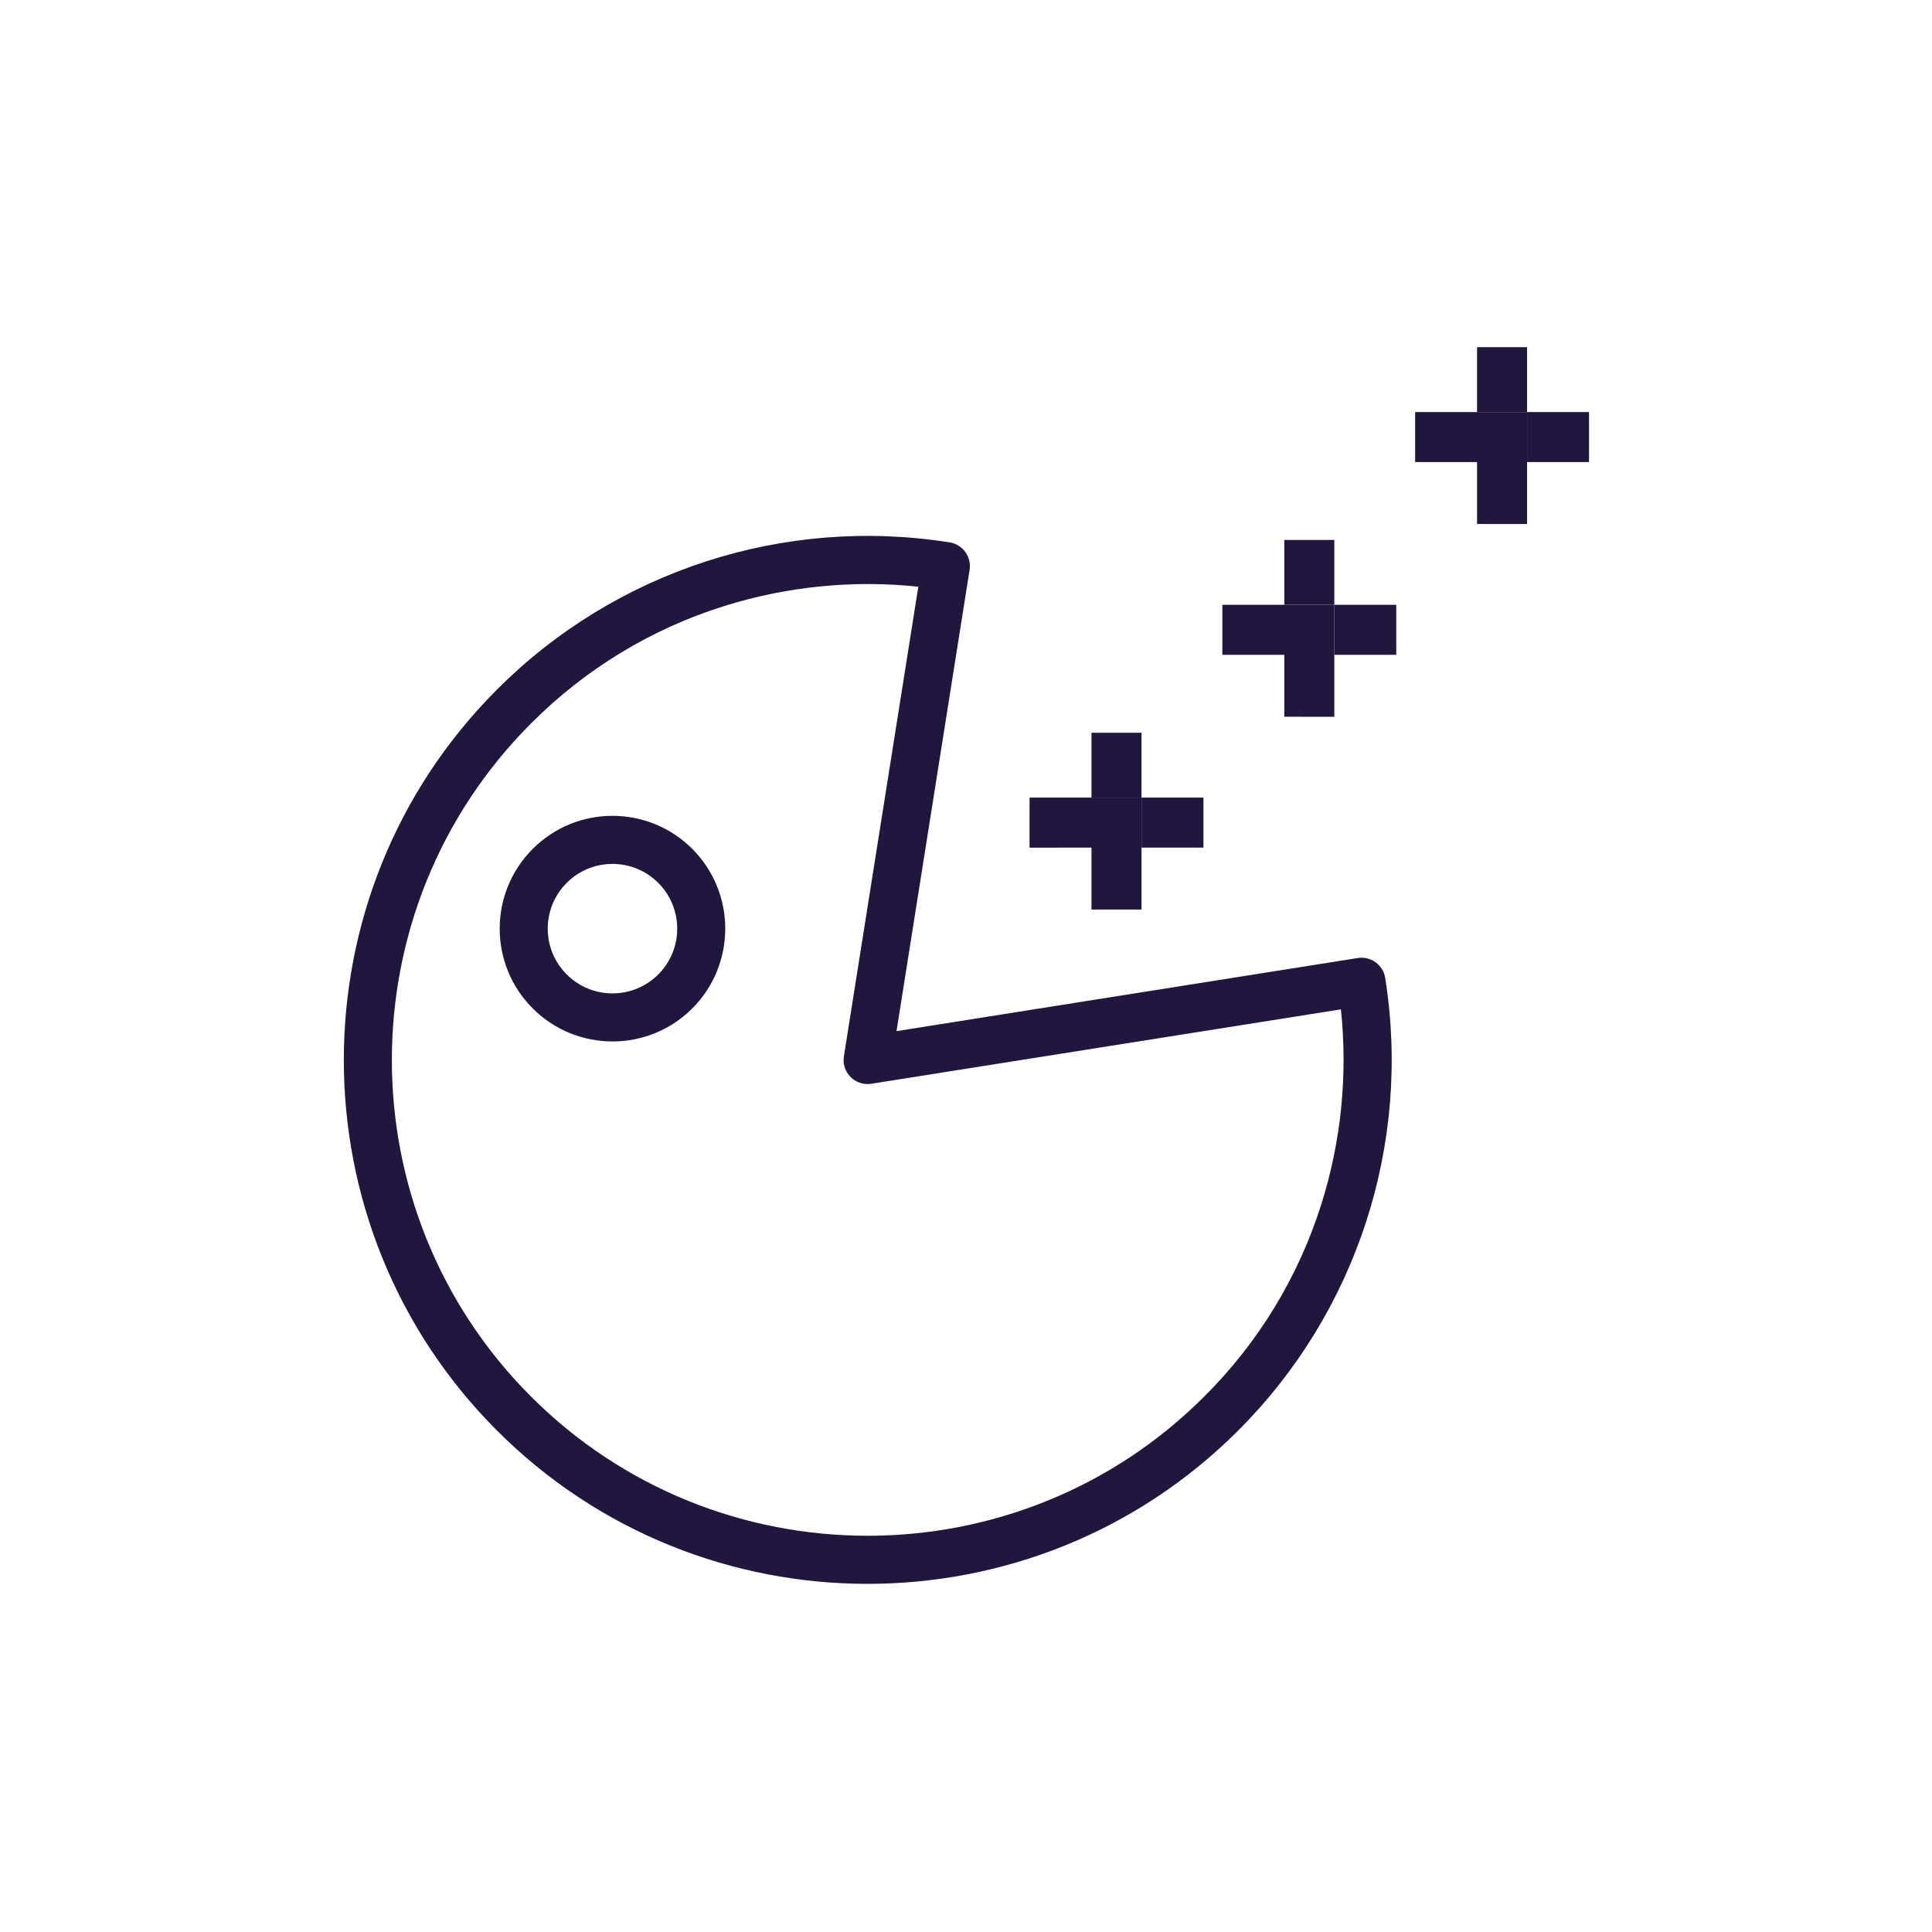 <svg width="699" height="699" viewBox="0 0 699 699" fill="none" xmlns="http://www.w3.org/2000/svg">
<path d="M491.239 346.613L324.363 373.063L350.8 206.187C351.551 201.442 348.322 196.986 343.578 196.235H343.565C283.604 186.709 222.729 206.5 179.83 249.461C105.912 323.392 105.912 443.664 179.83 517.595C253.749 591.526 374.034 591.526 447.952 517.595C490.914 474.696 510.692 413.809 501.178 353.861C500.44 349.104 495.984 345.862 491.239 346.613ZM478.133 435.453C469.871 461.828 455.288 485.8 435.672 505.29C368.526 572.424 259.282 572.424 192.135 505.29C124.989 438.144 124.989 328.887 192.135 261.741C211.626 242.138 235.585 227.555 261.973 219.28C284.668 212.17 308.59 209.767 332.249 212.27L305.323 382.164C304.572 386.908 307.801 391.365 312.546 392.103C313.447 392.253 314.361 392.253 315.262 392.103L485.143 365.19C487.647 388.836 485.256 412.758 478.133 435.453Z" fill="#21173E"/>
<path d="M250.469 307.131C234.521 291.184 208.684 291.184 192.749 307.119C176.813 323.054 176.801 348.904 192.736 364.839C208.672 380.787 234.521 380.787 250.469 364.852C266.367 348.904 266.379 323.079 250.469 307.131ZM238.164 352.559C229.013 361.697 214.18 361.697 205.029 352.547C195.878 343.396 195.891 328.562 205.041 319.424C214.192 310.273 229.026 310.286 238.164 319.437C247.302 328.587 247.302 343.408 238.164 352.559Z" fill="#21173E"/>
<path d="M482.752 236.918H505.172L505.159 218.817H482.752V236.918Z" fill="#21173E"/>
<path d="M482.752 195.359H464.651V218.818H482.752V195.359Z" fill="#21173E"/>
<path d="M464.651 259.325L482.752 259.338V218.817H442.244V236.918H464.651V259.325Z" fill="#21173E"/>
<path d="M435.409 288.567H413.002V306.668H435.409V288.567Z" fill="#21173E"/>
<path d="M413.001 265.109H394.9V288.58H413.001V265.109Z" fill="#21173E"/>
<path d="M394.901 329.075H413.002V288.567H372.494V306.681L394.901 306.668V329.075Z" fill="#21173E"/>
<path d="M574.909 149.08H552.502V167.181H574.909V149.08Z" fill="#21173E"/>
<path d="M552.501 125.609H534.4V149.08H552.501V125.609Z" fill="#21173E"/>
<path d="M534.401 189.576L552.502 189.588V149.08H511.994V167.181H534.401V189.576Z" fill="#21173E"/>
</svg>
